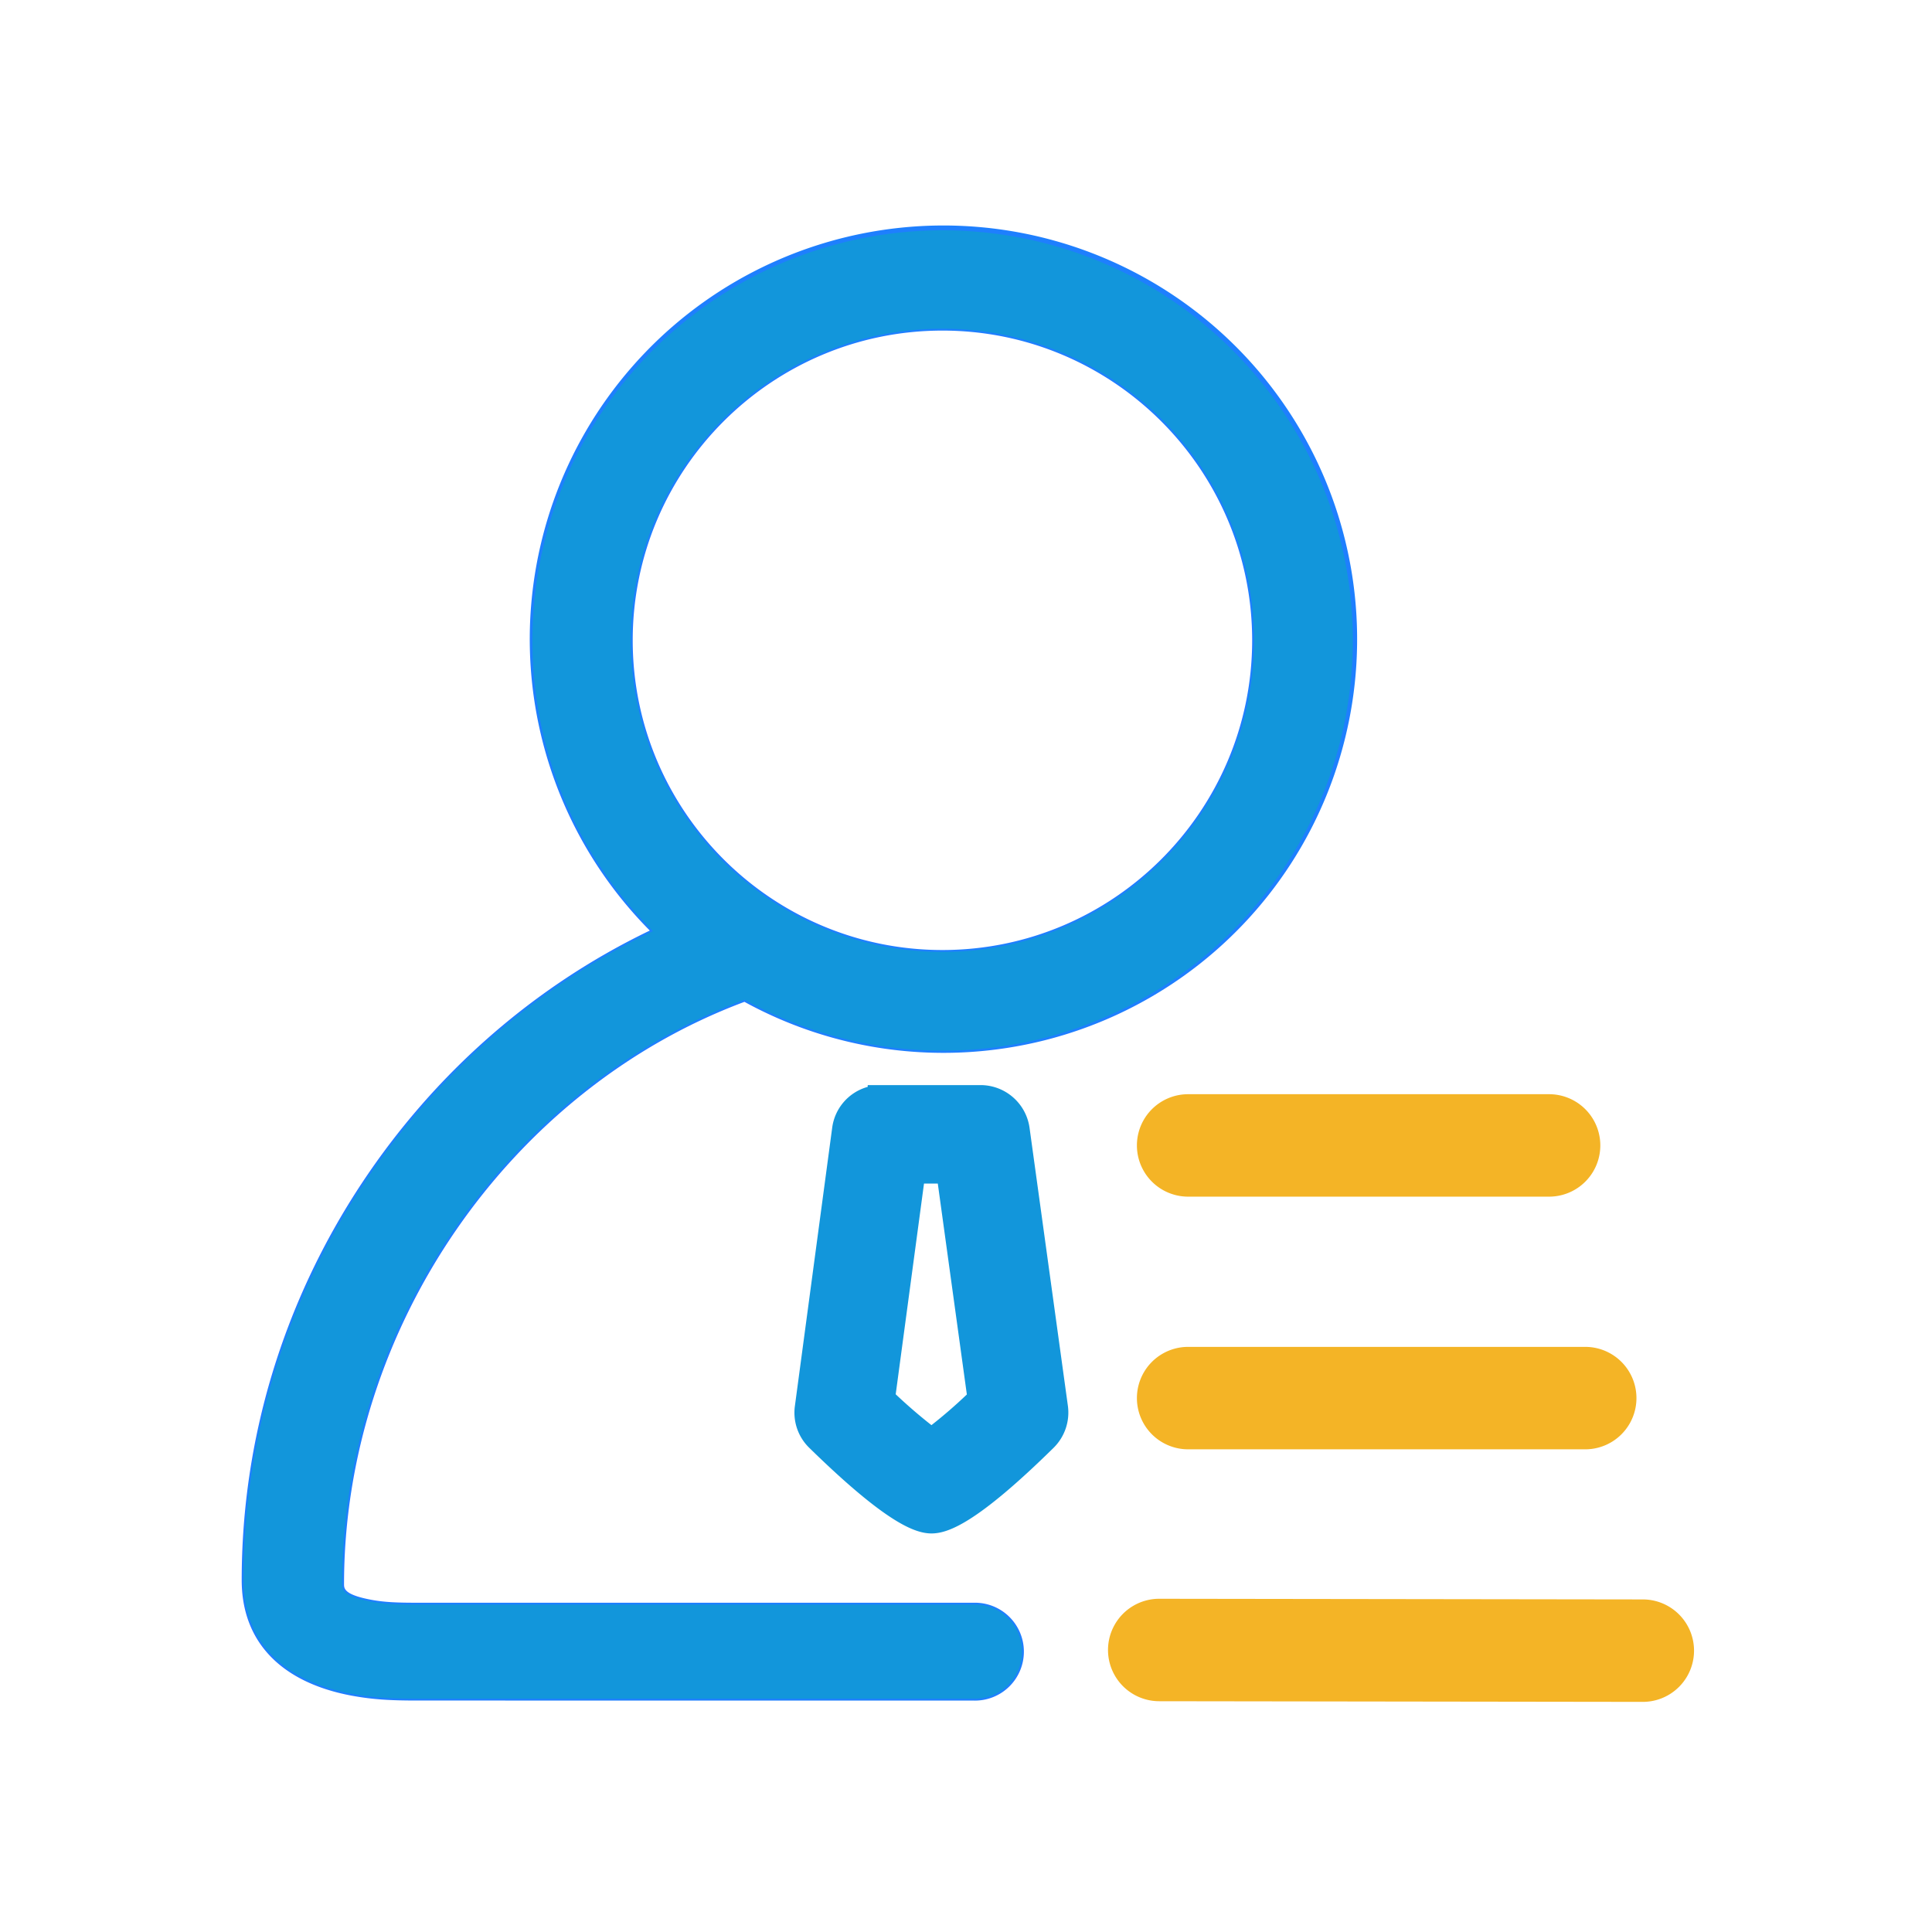 <?xml version="1.0" standalone="no"?><!DOCTYPE svg PUBLIC "-//W3C//DTD SVG 1.1//EN" "http://www.w3.org/Graphics/SVG/1.1/DTD/svg11.dtd"><svg t="1631968633421" class="icon" viewBox="0 0 1024 1024" version="1.1" xmlns="http://www.w3.org/2000/svg" p-id="1603" data-spm-anchor-id="a313x.7781069.0.i4" xmlns:xlink="http://www.w3.org/1999/xlink" width="200" height="200"><defs><style type="text/css"></style></defs><path d="M221.2 901.32c-13.43 0-22.93-0.41-34.69-2.56-37.66-7-58.4-28.71-58.4-61.2-0.05-74.66 22-147.44 63.68-210.47C230.22 569 283 522.75 344.41 493.22A219.26 219.26 0 1 1 394.57 531c-125 46.72-212.22 173.56-212.22 308.63 0 2.22 0 5.56 14.13 8.23 7.19 1.37 14 1.62 24.75 1.62h295a25.94 25.94 0 1 1 0 51.87z m278.31-726.1c-90.51 0-164.16 73.64-164.16 164.16S409 503.53 499.51 503.53s164.16-73.64 164.16-164.15S590 175.22 499.51 175.22z" fill="#1E7FFE" p-id="1604"></path><path d="M627.2 163.4a217.46 217.46 0 0 0-281.09 330.12C284.27 523 231.25 569.27 192.63 627.64 151 690.51 129.06 763.1 129.11 837.56c0 32 20.45 53.34 57.58 60.22 11.69 2.14 21.14 2.54 34.51 2.54h295.07a24.94 24.94 0 1 0 0-49.87h-295c-10.83 0-17.66-0.26-24.93-1.64-15-2.82-15-6.66-15-9.21 0-135.75 87.66-263 213.3-309.73A217.43 217.43 0 0 0 627.2 163.4zM499.51 504.53c-91.07 0-165.16-74.09-165.16-165.15s74.09-165.16 165.16-165.16 165.16 74.09 165.16 165.16-74.09 165.15-165.16 165.15z" fill="#1296db" p-id="1605" data-spm-anchor-id="a313x.7781069.0.i5" class="selected"></path><path d="M545.67 597.69a26.26 26.26 0 0 0-25.89-22.57h-59.87v0.94a26 26 0 0 0-18.84 21.71L421.31 745.2a26 26 0 0 0 7.56 22.12c41.16 40.27 56.32 45.44 64.95 45.44 8.68-0.08 23.87-5.32 64.67-45.46a26.21 26.21 0 0 0 7.51-22.19z m-52 157.65c-6.84-5.38-13-10.74-18.93-16.34l15-111.68h7.31l15.4 111.78a256.523 256.523 0 0 1-18.74 16.24z" fill="#1296db" p-id="1606" data-spm-anchor-id="a313x.7781069.0.i6" class="selected"></path><path d="M870.75 847.73l-256.33-0.35a27.15 27.15 0 1 0 0 54.3l256.3 0.35a27.15 27.15 0 0 0 0-54.3zM629.74 768.17H840.2a27.15 27.15 0 0 0 0-54.3H629.74a27.15 27.15 0 0 0 0 54.3zM629.74 634.25h191.31a27.15 27.15 0 1 0 0-54.3H629.74a27.15 27.15 0 1 0 0 54.3z" fill="#F4B426" p-id="1607"></path></svg>